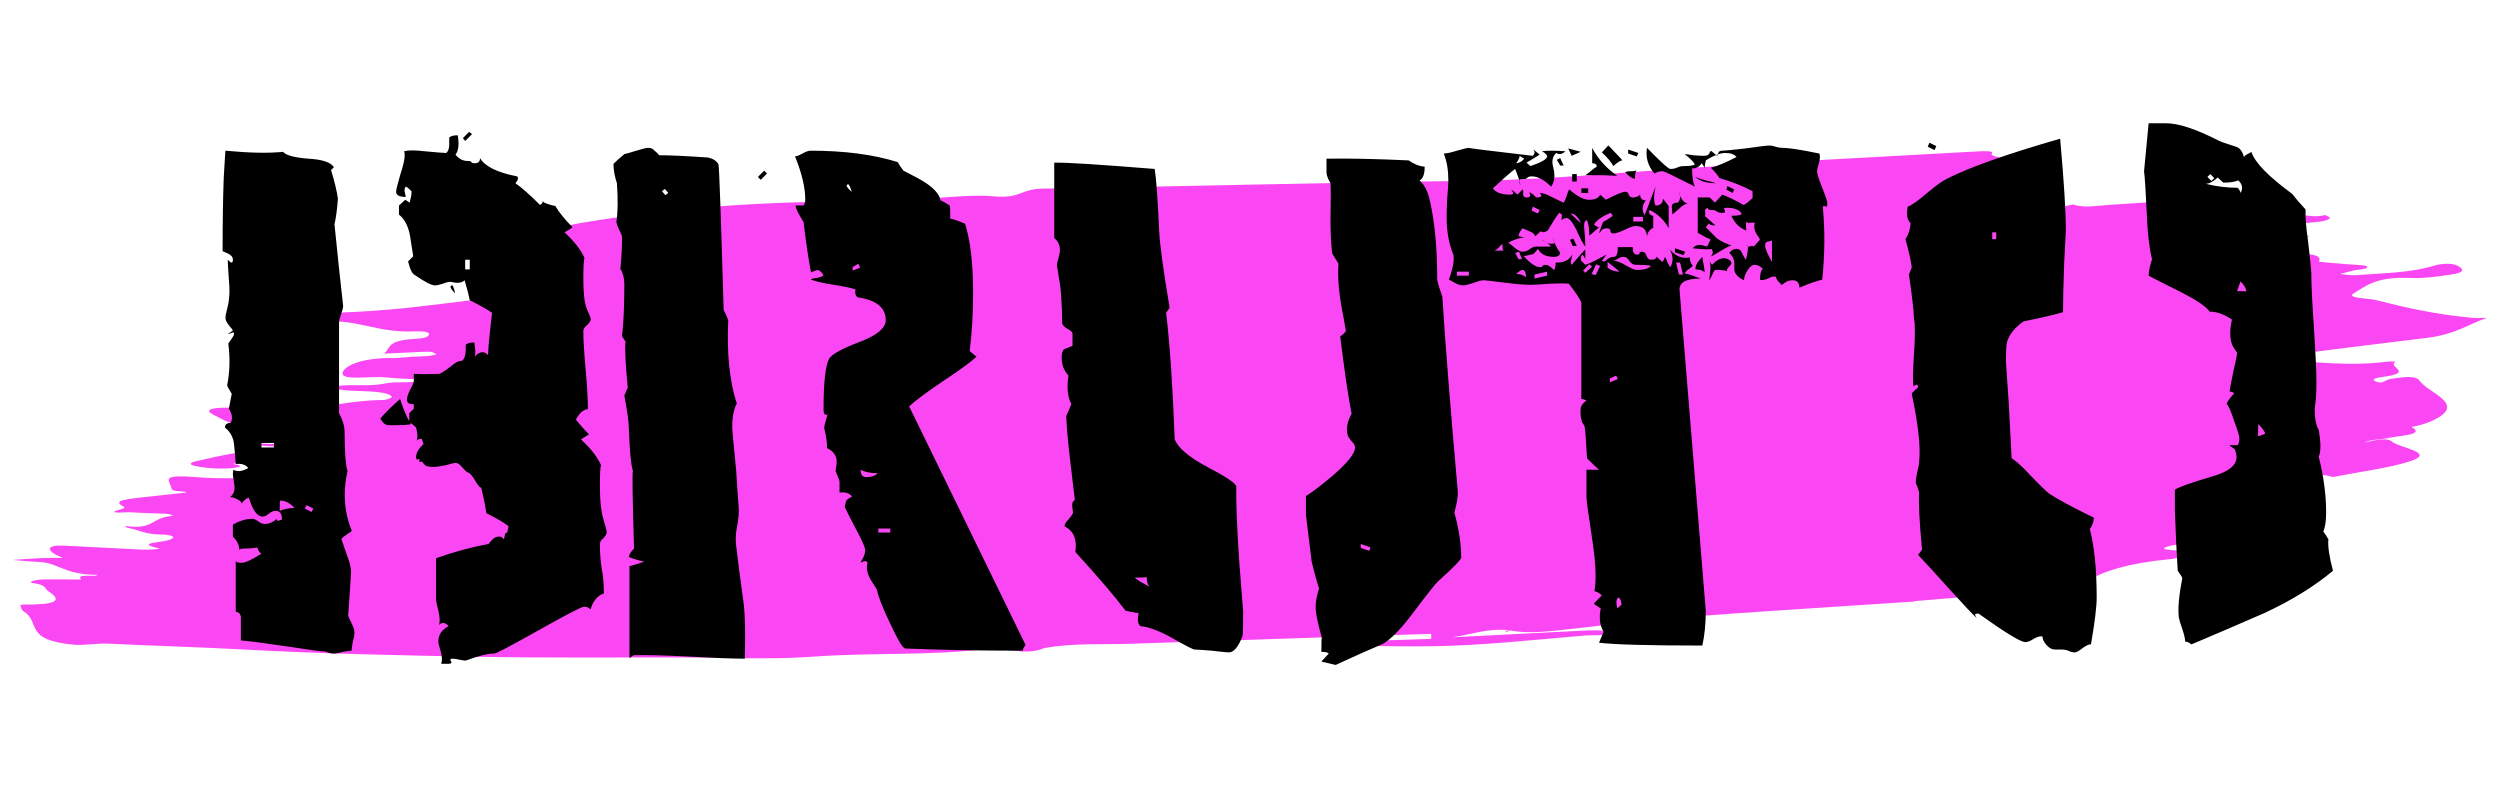 <svg width="438" height="140" viewBox="0 0 438 140" fill="none" xmlns="http://www.w3.org/2000/svg">
<path d="M425.513 48.118C425.521 48.137 425.529 48.151 425.536 48.151C425.529 48.151 425.521 48.137 425.513 48.118ZM425.492 48.06C425.5 48.075 425.505 48.093 425.511 48.111C425.505 48.093 425.5 48.074 425.492 48.06ZM415.465 49.149C415.384 49.135 415.303 49.118 415.213 49.101C415.105 49.147 415.005 49.192 414.904 49.239C415.005 49.192 415.105 49.147 415.206 49.1C415.303 49.118 415.384 49.135 415.465 49.149V49.149ZM40.309 73.4C40.309 73.4 40.311 73.399 40.311 73.398C40.449 73.446 40.572 73.519 40.725 73.522C40.57 73.519 40.446 73.444 40.309 73.4V73.4ZM387.488 65.586C388.227 65.653 389.227 65.348 390.04 65.242L390.038 65.243C389.225 65.348 388.224 65.653 387.488 65.586ZM414.016 78.166C413.946 78.118 413.893 78.07 413.855 78.023C413.893 78.07 413.946 78.118 414.016 78.166ZM413.853 78.021C413.744 77.877 413.787 77.728 414.091 77.576C413.787 77.728 413.744 77.877 413.853 78.021ZM410.568 77.428C409.913 77.683 409.261 77.939 408.603 78.194C409.261 77.939 409.913 77.683 410.568 77.428ZM178.941 113.342C178.934 113.344 178.929 113.344 178.922 113.346C178.769 113.346 178.616 113.348 178.463 113.35C178.62 113.348 178.781 113.346 178.941 113.342ZM346.313 26.539C329.808 27.468 313.263 28.277 296.819 29.37C283.595 30.251 270.432 31.538 257.102 31.693C232.301 31.981 207.476 32.657 182.685 33.052C178.577 33.117 179.004 34.866 173.907 34.383C169.386 33.953 163.278 35.059 157.637 34.842C154.407 34.717 150.779 35.299 147.39 35.316C131.61 35.388 116.623 36.601 101.934 39.038C96.531 39.934 93.505 42.183 86.148 42.017C84.132 41.971 83.12 43.105 85.265 43.68C85.956 43.866 87.495 43.729 88.721 43.711C88.711 43.712 88.701 43.713 88.689 43.714C87.442 43.913 86.129 44.081 84.998 44.338C84.73 44.399 84.86 44.812 85.181 44.98C86.435 45.632 92.702 45.687 86.884 47.172C86.127 47.365 87.696 47.498 88.516 47.606C92.003 48.059 95.414 48.568 98.81 49.079C99.501 49.182 99.837 49.477 98.699 49.537C95.563 49.697 93.972 50.529 91.773 51.04C86.445 52.279 79.811 52.926 73.588 53.685C65.832 54.63 57.831 54.913 49.81 55.02C48.695 55.034 47.24 55.101 47.101 55.601C46.94 56.186 48.417 56.341 49.817 56.347C52.539 56.36 55.307 56.243 58.024 56.272C63.548 56.332 66.487 58.29 72.556 58.06C72.918 58.046 75.615 57.927 75.112 58.72C74.691 59.381 73.059 59.309 71.838 59.43C67.656 59.843 68.447 61.058 67.291 61.957C68.969 61.879 70.645 61.796 72.327 61.722C73.363 61.677 74.436 61.594 75.426 61.633C75.867 61.65 76.145 61.924 76.498 62.081C76.035 62.18 75.572 62.28 75.108 62.378C75.074 62.379 75.043 62.38 75.009 62.382C74.587 62.396 74.159 62.411 73.735 62.425C73.694 62.427 73.65 62.428 73.609 62.429L73.66 62.447C73.199 62.462 72.736 62.477 72.274 62.491L72.303 62.48C71.171 62.568 69.999 62.748 68.915 62.73C63.548 62.647 60.482 63.999 60.056 65.204C59.477 66.827 64.909 65.832 67.54 66.114C69.495 66.323 71.651 66.371 73.718 66.49C72.31 67.265 69.992 66.816 68.2 67.073C67.364 67.193 66.555 67.361 65.695 67.428C63.099 67.627 60.378 67.255 57.851 67.829C59.837 68.605 63.012 68.425 65.684 68.646C67.2 68.772 68.382 69.035 68.658 69.532C68.735 69.672 67.706 70.07 67.242 70.073C59.426 70.123 52.555 72.779 44.255 71.594C42.805 71.389 40.913 71.39 39.216 71.428C36.545 71.488 36.004 71.956 37.343 72.633C39.75 73.851 41.588 75.297 48.474 74.938C46.018 75.469 43.081 75.188 43.18 75.9C43.292 76.722 46.168 76.912 48.243 77.219C48.782 77.298 49.253 77.421 49.755 77.524C49.174 77.611 48.596 77.752 48.011 77.773C46.011 77.844 44.12 77.373 42.028 77.818C43.923 77.949 45.818 78.081 47.712 78.212C48.377 78.258 49.077 78.278 49.697 78.355C50.368 78.439 50.967 78.575 51.598 78.688C50.854 78.744 50.059 78.875 49.373 78.845C43.439 78.59 39.022 79.779 34.362 80.804C32.825 81.141 33.481 81.488 34.083 81.616C36.167 82.062 38.759 82.256 41.234 81.939C42.997 81.712 41.657 81.446 40.813 81.28C45.187 80.196 48.063 81.508 51.627 81.71C51.812 81.72 51.995 82.108 51.807 82.154C48.753 82.907 47.417 81.726 45.03 81.695C44.841 81.693 44.622 81.766 44.417 81.804L44.369 81.823C44.318 81.842 44.227 81.877 44.227 81.877C43.226 82.826 45.376 82.666 47.036 82.765C48.034 82.824 49.7 83.115 49.618 83.254C49.321 83.759 47.801 83.782 46.505 83.772C42.566 83.742 38.403 83.92 34.739 83.62C27.672 83.04 29.814 84.138 30.009 85.47C30.135 86.342 32.07 85.871 32.665 86.297C30.058 86.58 27.499 86.859 24.94 87.136C20.66 87.598 20.077 87.904 21.722 88.81C21.841 88.875 21.8 89.043 21.644 89.085C17.675 90.136 22.218 89.703 22.761 89.74C24.855 89.888 27.06 89.913 29.199 90.016C29.637 90.037 29.975 90.197 30.36 90.292C29.976 90.375 29.615 90.475 29.209 90.541C26.565 90.965 26.677 92.829 21.902 92.138C22.057 92.253 22.104 92.424 22.382 92.475C24.392 92.848 25.431 93.643 28.354 93.652C29.664 93.656 31.404 94.037 29.478 94.642C28.105 95.073 23.57 95.119 27.922 96.095C28.262 96.171 26.099 96.348 25.081 96.299C20.682 96.09 16.31 95.842 11.911 95.634C10.833 95.583 9.378 95.466 8.842 95.935C8.538 96.204 8.905 96.575 9.261 96.853C9.673 97.174 10.406 97.445 11.001 97.738C9.764 97.748 8.525 97.723 7.295 97.778C5.594 97.854 3.903 97.989 2.208 98.1C3.626 98.214 5.018 98.377 6.475 98.429C7.838 98.477 8.58 98.674 9.441 99.001C11.481 99.775 13.24 100.735 17.131 100.706C17.004 100.762 16.877 100.819 16.75 100.875C15.494 100.924 13.436 100.639 14.207 101.531C12.058 101.522 9.915 101.495 7.763 101.513C6.366 101.524 4.513 101.983 5.882 102.176C8.235 102.508 7.73 103.101 8.517 103.613C11.082 105.283 9.776 105.979 3.909 105.921C3.794 105.96 3.676 105.999 3.556 106.037C3.735 106.392 3.653 106.798 4.132 107.097C7.228 109.032 3.997 112.131 12.957 112.955C14.666 113.113 16.984 112.676 18.84 112.764C26.844 113.149 34.944 113.37 42.94 113.806C56.387 114.537 70.223 114.83 84.002 115.072C95.836 115.28 107.813 115.17 119.73 115.182C127.31 115.19 135.084 115.59 142.442 115.049C152.568 114.305 162.783 114.912 172.634 113.708C176.336 113.257 179.383 115.031 182.918 113.556C187.907 112.625 193.165 112.958 198.303 112.783C215.781 112.184 233.263 111.622 250.741 111.046C250.744 111.342 250.746 111.637 250.749 111.934C246.002 112.09 241.252 112.234 236.508 112.418C235.877 112.442 235.265 112.677 234.643 112.815C235.171 112.919 235.666 113.108 236.232 113.116C241.123 113.187 246.218 113.285 250.903 113.222C259.85 113.104 268.96 112.067 277.954 111.318C279.037 111.229 281.741 111.514 281.369 110.76C281.147 110.311 278.717 110.417 277.07 110.502C269.524 110.893 261.973 111.271 254.425 111.655C257.772 111.178 260.507 110.046 264.404 110.402L264.479 110.421C264.44 110.411 264.404 110.402 264.404 110.403C264.146 110.463 263.888 110.525 263.63 110.587C263.769 110.624 263.907 110.66 264.044 110.697C264.216 110.611 264.386 110.527 264.555 110.441C267.151 110.973 270.08 110.742 272.834 110.459C279.642 109.758 286.306 108.785 293.182 108.258C307.191 107.185 321.303 106.334 335.371 105.391C335.45 105.362 335.53 105.331 335.611 105.302C344.171 104.585 352.739 103.888 361.279 103.133C362.526 103.023 363.944 102.985 364.803 102.361C367.816 100.159 372.948 98.65 380.115 97.971C381.946 97.798 382.617 97.296 382.948 96.859C383.385 96.271 381.408 96.52 380.524 96.392C379.812 96.29 378.681 96.255 379.345 95.921C379.84 95.672 380.955 95.438 381.845 95.386C385.176 95.192 388.718 95.234 391.536 94.436C393.207 93.964 395.347 93.352 395.638 92.765C395.905 92.234 392.91 92.457 391.456 92.276C388.733 91.934 385.876 91.565 386.007 90.393C386.11 89.463 389.079 89.688 390.64 89.352C393.627 88.709 397.004 88.276 400.04 87.654C402.415 87.167 404.819 86.547 401.852 85.656C401.942 85.863 401.894 86.034 401.724 86.176C401.894 86.034 401.942 85.863 401.852 85.656C401.847 85.64 401.854 85.629 401.846 85.613C401.608 85.468 401.37 85.323 401.132 85.178L401.074 85.186C406.585 82.995 406.642 82.975 408.708 83.576C413.34 82.659 418.775 81.989 422.4 80.761C426.829 79.263 420.355 78.482 419.045 77.353C418.132 76.564 415.922 77.174 414.274 77.53C415.228 76.987 417.148 77.02 418.436 76.731C420.407 76.29 425.056 76.201 422.476 74.804C422.481 74.803 422.486 74.8 422.493 74.799C424.539 74.433 425.911 73.899 427.079 73.23C431.667 70.6 425.465 68.851 423.935 66.727C423.204 65.712 421.068 66.054 418.829 66.39C417.886 66.531 417.52 67.357 416.291 66.854C414.939 66.302 417.172 66.096 418.281 65.913C422.747 65.176 418.059 64.175 419.77 63.374C419.33 63.359 418.837 63.291 418.459 63.34C411.46 64.235 405.307 63.39 398.961 62.935C399.229 62.087 401.585 62.137 403.148 61.935C410.532 60.984 417.97 60.086 425.389 59.171C425.389 59.171 425.358 59.179 425.356 59.179C430.379 58.497 432.325 56.866 435.719 55.68C434.866 55.687 433.945 55.755 433.175 55.685C426.722 55.095 421.43 53.897 416.341 52.591C414.837 52.204 410.795 52.304 412.475 51.315C414.491 50.128 416.285 48.46 422.107 48.696C424.805 48.805 427.128 48.438 429.512 48.091C432.126 47.71 431.487 47.062 430.606 46.579C429.649 46.052 427.766 46.142 426.412 46.559C422.41 47.794 417.415 47.858 412.679 48.212C411.833 48.276 410.877 48.082 409.97 48.006C410.678 47.817 411.369 47.618 412.099 47.438C413.073 47.197 415.154 47.163 414.657 46.67C414.403 46.419 412.357 46.402 411.116 46.283C409.427 46.121 406.209 45.915 406.271 45.81C407.056 44.433 403.63 44.424 401.464 44.438C396.909 44.47 398.143 42.772 395.064 42.448C396.627 41.596 399.18 41.856 401.356 41.696C402.042 41.646 402.754 41.65 403.44 41.6C403.854 41.569 404.243 41.479 404.641 41.415C404.205 41.355 403.724 41.219 403.329 41.25C399.65 41.539 400.864 39.871 397.891 39.898C398.933 39.177 401.087 39.43 402.703 39.215C404.016 39.039 405.45 38.977 406.739 38.788C407.365 38.695 408.035 38.438 408.2 38.23C408.331 38.069 407.702 37.865 407.41 37.682C404.104 38.448 402.412 36.807 399.123 37.343C398.094 37.511 396.836 37.314 396.66 36.837C400.496 36.902 399.388 34.984 403.338 35.027C400.72 35.007 398.207 35.105 395.696 35.163C395.072 35.177 394.456 35.061 393.835 35.006C394.515 34.425 396.244 34.695 397.2 34.49C387.981 34.448 378.812 35.345 369.559 35.894C367.539 36.014 365.07 36.509 363.254 35.824C360.887 36.391 357.51 36.452 356.784 36.247C352.33 34.988 356.128 32.044 348.328 31.508C352.213 30.559 348.767 28.888 349.382 28.759C353.964 27.804 348.332 27.567 348.954 26.904C349.444 26.381 347.513 26.471 346.313 26.539" fill="#FB46F4"/>
<path d="M82.7 23.5L81.5 24.7L81.1 24.2L82.2 23.1L82.7 23.5ZM82.3 47.2V45.5H81.5V47.2H82.3ZM106.3 93.2C106.3 93.533 106.1 93.9 105.7 94.3C105.3 94.633 105.1 94.967 105.1 95.3C105.1 96.767 105.2 98.167 105.4 99.5C105.667 100.767 105.8 102.267 105.8 104C105.533 104 105.133 104.233 104.6 104.7C104 105.367 103.633 106.033 103.5 106.7C103.433 106.7 103.3 106.633 103.1 106.5C102.967 106.367 102.7 106.3 102.3 106.3C101.9 106.3 99.267 107.667 94.4 110.4C89.533 113.133 86.933 114.5 86.6 114.5C85.467 114.5 83.833 114.9 81.7 115.7C81.567 115.767 81.2 115.733 80.6 115.6C80.067 115.467 79.633 115.4 79.3 115.4C79.033 115.4 78.9 115.467 78.9 115.6C78.9 115.667 78.933 115.733 79 115.8C79.067 115.933 79.1 116.033 79.1 116.1C79.033 116.233 78.867 116.3 78.6 116.3H77.3C77.5 115.7 77.467 114.967 77.2 114.1C76.933 113.233 76.8 112.667 76.8 112.4C76.8 111.2 77.4 110.3 78.6 109.7C78 109.033 77.433 108.967 76.9 109.5C77.1 108.967 77.067 108.133 76.8 107C76.533 105.933 76.4 105.3 76.4 105.1V97.8C79.6 96.667 82.667 95.833 85.6 95.3C85.8 95.033 86.033 94.767 86.3 94.5C86.633 94.167 87.033 94 87.5 94C87.767 94 88.033 94.167 88.3 94.5C88.433 93.7 88.567 93.3 88.7 93.3C88.7 93.367 88.733 93.4 88.8 93.4C88.867 93.333 88.967 92.933 89.1 92.2C88.367 91.6 87.067 90.833 85.2 89.9C85.067 88.833 84.767 87.333 84.3 85.4C84.167 85.533 83.833 85.167 83.3 84.3C82.767 83.367 82.333 82.867 82 82.8C81.733 82.667 81.4 82.367 81 81.9C80.6 81.367 80.2 81.1 79.8 81.1C79.6 81.1 79.033 81.233 78.1 81.5C77.167 81.7 76.433 81.8 75.9 81.8C75.367 81.8 74.933 81.733 74.6 81.6C74.333 81.4 74.133 81.167 74 80.9H73.4C73.467 80.767 73.5 80.6 73.5 80.4C73.367 80.4 73.267 80.433 73.2 80.5C73 80.567 72.9 80.433 72.9 80.1C72.9 79.367 73.333 78.6 74.2 77.8C74.133 77.6 74.033 77.3 73.9 76.9C73.567 76.833 73.267 76.933 73 77.2C73.2 76.667 73.167 75.9 72.9 74.9C72.633 74.633 72.267 74.333 71.8 74L72 74.3C71.8 74.433 70.533 74.5 68.2 74.5C67.733 74.5 67.367 74.333 67.1 74C66.833 73.6 66.667 73.4 66.6 73.4C67.267 72.533 68.433 71.367 70.1 69.9C70.633 71.567 71.167 72.867 71.7 73.8V72.4L72.5 71.6V70.8C71.7 70.867 71.3 70.6 71.3 70C71.3 69.6 71.467 69.067 71.8 68.4C72.2 67.667 72.433 67.167 72.5 66.9V65.5C73.767 65.567 75.267 65.567 77 65.5C77.467 65.3 78.167 64.833 79.1 64.1C79.767 63.5 80.4 63.2 81 63.2C81.4 62.8 81.6 62.133 81.6 61.2C81.6 60.933 81.6 60.667 81.6 60.4C81.867 60.133 82.367 60 83.1 60C83.3 61.267 83.333 62.1 83.2 62.5C83.6 61.967 84.067 61.7 84.6 61.7C84.867 61.7 85.167 61.867 85.5 62.2C85.567 60.667 85.8 58.2 86.2 54.8C85.467 54.267 84.167 53.533 82.3 52.6C82.167 51.867 81.867 50.7 81.4 49.1C80.933 49.567 80.167 49.667 79.1 49.4C78.767 49.333 78.267 49.433 77.6 49.7C77 49.9 76.533 50 76.2 50C75.6 50 74.433 49.4 72.7 48.2C72.233 48 71.833 47.2 71.5 45.8C71.7 45.6 72 45.3 72.4 44.9C72.2 43.633 72 42.367 71.8 41.1C71.467 39.5 70.833 38.333 69.9 37.6V36L71 35L71.8 35.5C71.8 35.433 71.833 35.233 71.9 34.9C72.033 34.5 72.1 34.033 72.1 33.5C71.567 32.967 71.233 32.7 71.1 32.7C70.9 32.9 70.833 33.2 70.9 33.6C71.033 34.2 71.1 34.5 71.1 34.5C69.967 34.5 69.4 34.2 69.4 33.6C69.4 33.267 69.633 32.3 70.1 30.7C70.633 29.1 70.9 27.933 70.9 27.2C70.9 26.933 70.867 26.7 70.8 26.5C71.533 26.3 72.733 26.3 74.4 26.5C76.467 26.7 77.733 26.8 78.2 26.8C78.6 26.4 78.767 25.767 78.7 24.9C78.7 24.633 78.7 24.367 78.7 24.1C78.967 23.833 79.467 23.7 80.2 23.7C80.467 25.3 80.333 26.433 79.8 27.1C80.4 27.833 81.1 28.2 81.9 28.2C82.3 28.2 82.533 28.267 82.6 28.4C82.667 28.533 82.867 28.6 83.2 28.6C83.8 28.6 84.1 28.3 84.1 27.7C84.967 29.167 87.133 30.233 90.6 30.9C90.867 31.167 90.767 31.567 90.3 32.1C91.367 32.833 92.8 34.1 94.6 35.9C94.933 35.767 95.1 35.533 95.1 35.2C95.1 35.467 95.833 35.767 97.3 36.1C97.967 37.233 98.967 38.467 100.3 39.8C100.167 39.933 99.933 40.1 99.6 40.3C99.333 40.433 99.1 40.567 98.9 40.7C100.633 42.3 101.8 43.8 102.4 45.2C102.267 45.533 102.2 46.767 102.2 48.9C102.2 51.367 102.4 53.1 102.8 54.1C103.267 55.1 103.5 55.7 103.5 55.9C103.5 56.233 103.267 56.6 102.8 57C102.4 57.333 102.2 57.667 102.2 58C102.2 59.467 102.333 61.7 102.6 64.7C102.867 67.633 103 69.967 103 71.7C102.267 71.7 101.567 72.3 100.9 73.5C101.567 74.367 102.333 75.233 103.2 76.1C103 76.233 102.733 76.4 102.4 76.6C102.133 76.733 101.933 76.867 101.8 77C103.533 78.6 104.7 80.1 105.3 81.5C105.167 81.833 105.1 83.067 105.1 85.2C105.1 87.667 105.3 89.567 105.7 90.9C106.1 92.233 106.3 93 106.3 93.2ZM79.7 51.4C78.833 50.467 78.7 50 79.3 50C79.567 50.6 79.7 51.067 79.7 51.4ZM54.9 89.1L54.6 89.7L53.4 89.1L53.7 88.5L54.9 89.1ZM51.6 89C50.667 89 49.8 89.167 49 89.5C49 88.367 49.033 87.767 49.1 87.7C49.967 87.7 50.8 88.133 51.6 89ZM48 78.4H45.8V77.6H48V78.4ZM43.8 58.2C43.6 58 43.3 58 42.9 58.2C42.5 58.333 42.1 58.467 41.7 58.6C42.1 58.733 42.633 58.7 43.3 58.5C43.967 58.3 44.133 58.2 43.8 58.2ZM62.1 110.9C62.1 110.433 61.933 109.867 61.6 109.2C61.267 108.533 61.067 108.1 61 107.9C61.333 103.1 61.5 100.533 61.5 100.2C61.5 99.467 61.267 98.5 60.8 97.3C60.267 95.7 59.933 94.733 59.8 94.4C60.067 94.133 60.5 93.8 61.1 93.4C61.5 93.2 61.667 93.033 61.6 92.9C60.8 90.967 60.4 88.9 60.4 86.7C60.4 85.3 60.567 83.9 60.9 82.5C60.633 81.967 60.467 80.3 60.4 77.5C60.4 76.033 60.367 75.133 60.3 74.8C60.167 74.067 59.867 73.267 59.4 72.4V56.5C59.4 56.167 59.533 55.633 59.8 54.9C60.067 54.167 60.167 53.667 60.1 53.4C59.7 49.933 59.2 45.233 58.6 39.3C58.867 38.167 59.067 36.667 59.2 34.8C59 33.4 58.6 31.733 58 29.8L58.5 29.3C57.967 28.433 56.467 27.933 54 27.8C51.533 27.6 50.067 27.2 49.6 26.6C47.067 26.867 43.7 26.8 39.5 26.4C39.5 26.133 39.4 27.7 39.2 31.1C39.067 34.5 39 38.8 39 44C39 44 39.3 44.133 39.9 44.4C40.5 44.667 40.8 45.033 40.8 45.5C40.8 46.167 40.5 46.167 39.9 45.5C39.9 46.033 39.967 47.2 40.1 49C40.233 50.467 40.233 51.633 40.1 52.5C40.1 52.767 40 53.3 39.8 54.1C39.6 54.833 39.5 55.367 39.5 55.7C39.5 56.033 39.7 56.467 40.1 57C40.567 57.533 40.8 57.833 40.8 57.9C40.467 58.167 40.167 58.367 39.9 58.5C40.167 58.5 40.5 58.4 40.9 58.2C40.967 58.333 41 58.467 41 58.6C41 58.733 40.667 59.267 40 60.2C40.333 62.733 40.267 65.167 39.8 67.5C39.8 67.633 40.067 68.133 40.6 69C40.6 69.067 40.433 69.933 40.1 71.6C40.7 72.533 40.8 73.367 40.4 74.1C39.733 74.1 39.4 74.367 39.4 74.9C40.333 75.633 40.867 76.6 41 77.8C41.133 79 41.233 80.167 41.3 81.3C42.3 81.167 43.033 81.4 43.5 82C42.433 82.6 41.567 82.7 40.9 82.3C40.767 82.7 40.767 83.233 40.9 83.9C41.033 84.7 41.1 85.2 41.1 85.4C41.1 86.133 40.833 86.7 40.3 87.1C40.7 87.1 41.133 87.233 41.6 87.5C42.067 87.7 42.3 87.933 42.3 88.2C42.9 87.533 43.333 87.2 43.6 87.2C44.267 89.4 45.067 90.5 46 90.5C46.333 90.5 46.7 90.333 47.1 90C47.5 89.667 47.9 89.5 48.3 89.5C49.033 89.5 49.4 90 49.4 91C49 91.2 48.733 91.267 48.6 91.2C48.4 91.067 48.433 90.9 48.7 90.7C47.967 91.433 47.2 91.8 46.4 91.8C46.067 91.8 45.7 91.667 45.3 91.4C44.9 91.067 44.533 90.9 44.2 90.9C43.133 90.9 42 91.233 40.8 91.9V94C41.6 94.8 41.967 95.6 41.9 96.4C41.9 96.2 42.233 96.1 42.9 96.1C43.833 96.1 44.533 96.033 45 95.9C45.133 96.033 45.233 96.233 45.3 96.5C45.433 96.7 45.6 96.867 45.8 97C44.133 98.067 42.967 98.6 42.3 98.6C41.633 98.6 41.3 98.467 41.3 98.2V107.2C41.767 107.2 42.067 107.467 42.2 108C42.2 108.4 42.2 109.8 42.2 112.2C43.8 112.333 46.6 112.7 50.6 113.3C54.133 113.833 56.067 114.1 56.4 114.1C56.8 114.1 57.133 114.167 57.4 114.3C57.733 114.433 58.1 114.5 58.5 114.5C58.9 114.5 59.433 114.4 60.1 114.2C60.833 114.067 61.333 114 61.6 114C61.6 113.733 61.667 113.233 61.8 112.5C62 111.833 62.1 111.3 62.1 110.9ZM50.2 82.4V81.6H48.6V82.4H50.2ZM46.2 79L44.5 77.3C44.5 77.433 44.333 77.667 44 78C43.733 78.267 43.6 78.467 43.6 78.6C43.933 78.4 44.367 78.4 44.9 78.6C45.567 78.867 46 79 46.2 79ZM47.9 81.3C47.9 80.433 47.733 79.867 47.4 79.6C47.4 79.6 47 80 46.2 80.8C46.933 80.8 47.5 80.967 47.9 81.3ZM160.784 101.1L160.184 102.3L159.584 102L160.184 100.9L160.784 101.1ZM134.384 30.4L133.284 31.5L132.784 31L133.884 29.9L134.384 30.4ZM179.684 113C179.351 113.4 179.184 113.733 179.184 114C173.451 114 168.418 113.933 164.084 113.8C159.751 113.667 157.918 113.6 158.584 113.6C158.184 113.6 157.318 112.167 155.984 109.3C154.651 106.5 153.884 104.567 153.684 103.5C153.618 103.233 153.284 102.667 152.684 101.8C152.151 100.933 151.884 100.167 151.884 99.5C151.884 99.167 151.918 98.833 151.984 98.5C151.718 98.233 151.318 98.267 150.784 98.6C150.784 98.533 150.918 98.267 151.184 97.8C151.451 97.267 151.584 96.8 151.584 96.4C151.584 96 151.184 95.033 150.384 93.5C149.118 91.1 148.318 89.533 147.984 88.8C148.118 88.2 148.218 87.833 148.284 87.7C148.418 87.5 148.751 87.267 149.284 87C148.818 86.4 148.084 86.167 147.084 86.3C147.084 85.1 147.084 84.433 147.084 84.3C146.951 83.9 146.718 83.3 146.384 82.5C146.384 82.433 146.418 82.233 146.484 81.9C146.551 81.5 146.584 81.167 146.584 80.9C146.584 79.833 146.018 79.033 144.884 78.5C144.951 77.767 144.784 76.567 144.384 74.9C144.384 74.767 144.584 74 144.984 72.6C144.518 72.8 144.284 72.533 144.284 71.8C144.284 67 144.618 64 145.284 62.8C145.818 62 147.684 61 150.884 59.8C153.751 58.667 155.184 57.433 155.184 56.1C155.184 53.9 153.551 52.567 150.284 52.1C149.884 51.833 149.751 51.367 149.884 50.7C149.084 50.433 147.818 50.167 146.084 49.9C144.351 49.633 143.018 49.333 142.084 49C142.084 48.867 142.418 48.767 143.084 48.7C143.751 48.567 144.151 48.4 144.284 48.2C143.884 47.6 143.518 47.3 143.184 47.3L142.084 47.7C141.684 45.7 141.251 42.767 140.784 38.9C139.851 37.433 139.384 36.467 139.384 36H140.784C140.984 35.733 141.084 35.4 141.084 35C141.084 32.867 140.484 30.333 139.284 27.4C139.551 27.4 139.984 27.233 140.584 26.9C141.184 26.567 141.651 26.4 141.984 26.4C147.918 26.4 153.018 27.067 157.284 28.4C157.484 28.8 157.818 29.3 158.284 29.9C160.151 30.833 161.484 31.567 162.284 32.1C163.751 33.1 164.584 34.1 164.784 35.1C165.251 35.3 165.784 35.6 166.384 36C166.451 36.2 166.484 36.967 166.484 38.3C167.151 38.433 168.018 38.733 169.084 39.2C170.018 42.133 170.484 46.167 170.484 51.3C170.484 55.033 170.284 58.433 169.884 61.5C170.151 61.7 170.551 62.033 171.084 62.5C170.084 63.433 168.118 64.867 165.184 66.8C162.318 68.733 160.351 70.2 159.284 71.2L179.684 113ZM130.484 115.4C128.418 115.4 124.951 115.267 120.084 115C115.951 114.8 112.918 114.733 110.984 114.8L110.284 115.3V99.2C110.818 99.067 111.684 98.8 112.884 98.4C112.151 98.267 111.251 98 110.184 97.6C110.184 97.2 110.484 96.7 111.084 96.1C110.818 87.3 110.751 82.767 110.884 82.5C110.551 81.5 110.318 79.067 110.184 75.2C110.184 74.067 109.918 72.1 109.384 69.3C109.518 68.967 109.718 68.5 109.984 67.9C109.584 63.767 109.451 61.067 109.584 59.8C109.451 59.667 109.251 59.367 108.984 58.9C109.251 56.567 109.384 53.533 109.384 49.8C109.384 48.733 109.151 47.833 108.684 47.1C108.884 45.167 108.984 43.333 108.984 41.6C108.984 41.333 108.818 40.9 108.484 40.3C108.218 39.7 108.051 39.233 107.984 38.9C108.251 37.3 108.284 35.033 108.084 32.1C107.684 30.9 107.484 29.767 107.484 28.7C107.951 28.233 108.584 27.667 109.384 27C109.718 26.933 110.418 26.733 111.484 26.4C112.551 26.067 113.251 25.9 113.584 25.9C114.051 25.9 114.418 26.067 114.684 26.4C115.018 26.667 115.284 26.933 115.484 27.2C117.418 27.2 120.284 27.333 124.084 27.6C124.951 27.8 125.551 28.2 125.884 28.8C126.018 29.667 126.318 38.167 126.784 54.3C127.051 54.767 127.318 55.367 127.584 56.1C127.318 61.967 127.818 66.833 129.084 70.7C128.551 71.633 128.284 73.067 128.284 75C128.284 75.267 128.518 77.767 128.984 82.5C129.051 83.833 129.184 85.8 129.384 88.4C129.518 89.533 129.418 90.9 129.084 92.5C128.884 93.567 128.851 94.633 128.984 95.7C129.251 97.967 129.684 101.3 130.284 105.7C130.551 107.833 130.618 111.067 130.484 115.4ZM149.184 33.6C149.184 33.333 149.018 32.9 148.684 32.3C148.084 32.3 148.251 32.733 149.184 33.6ZM150.684 46.9L150.384 46.2L149.384 46.8V47.4L150.684 46.9ZM117.084 33.8L116.484 33.1L115.984 33.5L116.584 34.2L117.084 33.8ZM153.784 82.9C152.518 82.9 151.518 82.7 150.784 82.3C150.784 83.167 151.118 83.6 151.784 83.6C152.651 83.6 153.318 83.367 153.784 82.9ZM155.984 93.3V92.6H153.884V93.3H155.984ZM256.002 97.7C256.002 98.033 254.668 99.4 252.002 101.8C251.602 102.133 250.168 103.933 247.702 107.2C245.568 110.067 243.768 111.933 242.302 112.8C240.235 113.667 237.468 114.9 234.002 116.5L231.502 115.9L232.802 114.5C232.602 114.3 232.168 114.2 231.502 114.2C231.502 112.467 231.535 111.667 231.602 111.8C230.868 109.2 230.502 107.4 230.502 106.4C230.502 105.4 230.702 104.3 231.102 103.1C230.702 101.9 230.268 100.333 229.802 98.4C229.135 92.933 228.802 90.2 228.802 90.2V86.9C229.802 86.3 231.302 85.167 233.302 83.5C236.035 81.167 237.402 79.467 237.402 78.4C237.402 78.067 237.202 77.7 236.802 77.3C236.402 76.833 236.168 76.467 236.102 76.2C235.835 75 236.068 73.767 236.802 72.5C236.202 69.433 235.535 64.9 234.802 58.9C235.135 58.767 235.468 58.467 235.802 58C235.735 57.533 235.602 56.767 235.402 55.7C234.602 51.833 234.302 48.667 234.502 46.2C234.235 45.733 233.868 45.133 233.402 44.4C233.202 42.8 233.102 40.767 233.102 38.3C233.168 34.9 233.168 32.833 233.102 32.1C232.635 31.3 232.402 30.667 232.402 30.2V27.8C236.202 27.733 241.002 27.833 246.802 28.1C247.735 28.767 248.668 29.133 249.602 29.2C249.602 30.533 249.302 31.333 248.702 31.6C249.502 32.333 250.068 33.367 250.402 34.7C251.335 38.5 251.802 43.233 251.802 48.9C251.802 49.167 251.935 49.7 252.202 50.5C252.468 51.3 252.635 51.8 252.702 52C253.168 59.6 254.068 70.967 255.402 86.1C255.468 86.9 255.268 88.133 254.802 89.8C255.602 92.667 256.002 95.3 256.002 97.7ZM217.802 107C217.802 109.6 217.768 111.067 217.702 111.4C216.968 113.333 216.168 114.3 215.302 114.3C214.968 114.3 213.968 114.2 212.302 114C210.635 113.867 209.635 113.8 209.302 113.8C209.035 113.8 207.735 113.133 205.402 111.8C203.135 110.533 201.268 109.833 199.802 109.7C199.335 109.3 199.235 108.533 199.502 107.4C199.235 107.4 198.802 107.333 198.202 107.2C197.602 107.067 197.268 107 197.202 107C195.402 104.6 192.468 101.167 188.402 96.7C188.735 94.5 188.102 93 186.502 92.2C186.502 91.867 186.735 91.467 187.202 91C187.668 90.467 187.935 90.067 188.002 89.8C187.802 88.667 187.802 88.033 188.002 87.9C188.202 87.7 188.302 87.567 188.302 87.5C188.302 87.367 188.068 85.4 187.602 81.6C187.135 77.733 186.868 74.833 186.802 72.9C187.002 72.5 187.302 71.8 187.702 70.8C187.035 69.533 186.868 67.867 187.202 65.8C186.402 64.933 186.002 63.9 186.002 62.7C186.002 61.967 186.135 61.467 186.402 61.2C186.535 61.133 187.035 60.933 187.902 60.6V58.4C187.835 58.133 187.535 57.867 187.002 57.6C186.535 57.333 186.235 57.033 186.102 56.7C186.102 55.433 186.035 53.733 185.902 51.6C185.835 50.6 185.602 48.967 185.202 46.7C185.135 46.5 185.202 46.067 185.402 45.4C185.602 44.667 185.702 44.133 185.702 43.8C185.702 42.933 185.368 42.233 184.702 41.7V28.5C186.502 28.433 192.368 28.8 202.302 29.6C202.568 31.2 202.835 34.9 203.102 40.7C203.235 43.1 203.835 47.467 204.902 53.8C204.968 53.867 204.768 54.2 204.302 54.8C204.968 60.333 205.468 67.733 205.802 77C206.468 78.533 208.368 80.133 211.502 81.8C214.702 83.467 216.402 84.6 216.602 85.2C216.535 87.8 216.702 92.133 217.102 98.2C217.568 104.267 217.802 107.2 217.802 107ZM240.102 95.9L238.402 95.3V96L239.902 96.5L240.102 95.9ZM201.402 102.8C201.068 102.467 200.902 101.9 200.902 101.1C200.768 101.167 200.068 101.2 198.802 101.2C199.135 101.533 200.002 102.067 201.402 102.8ZM285.95 104.5C284.817 104.1 283.183 103.9 281.05 103.9C281.917 103.5 283.083 102.967 284.55 102.3C285.483 103.233 285.95 103.967 285.95 104.5ZM287.85 106.5C287.05 106.767 285.75 107.167 283.95 107.7C284.15 106.633 284.15 105.8 283.95 105.2C283.75 104.667 283.55 104.567 283.35 104.9C283.15 105.167 283.15 105.733 283.35 106.6C284.083 105.867 284.683 105.5 285.15 105.5C285.617 105.5 286.15 105.667 286.75 106C287.417 106.333 287.783 106.5 287.85 106.5ZM282.55 107.6H281.95L281.35 106.6L282.05 106.3L282.55 107.6ZM285.85 110.9C285.917 110.967 285.95 111.033 285.95 111.1C285.95 111.633 285.683 111.9 285.15 111.9C284.883 111.9 284.75 111.767 284.75 111.5C285.017 111.367 285.383 111.167 285.85 110.9ZM308.05 31.1L307.55 31.5L306.85 30.8L307.35 30.4L308.05 31.1ZM303.85 33.2L303.55 33.8L302.45 33.2L302.65 32.6L303.85 33.2ZM312.95 42.7L312.65 43.4L311.55 42.8L311.75 42.1L312.95 42.7ZM300.65 32.1C298.983 32.1 297.783 31.733 297.05 31C297.317 31.133 297.883 31.333 298.75 31.6C299.683 31.8 300.317 31.967 300.65 32.1ZM320.15 35.7C320.15 36.1 320.083 36.267 319.95 36.2C319.683 36.067 319.483 36.067 319.35 36.2C319.75 40.333 319.717 44.6 319.25 49C318.317 49.2 316.983 49.667 315.25 50.4C315.25 49.533 314.85 49.1 314.05 49.1C313.583 49.1 313.15 49.233 312.75 49.5C312.417 49.767 312.183 49.9 312.05 49.9C312.05 49.767 311.883 49.567 311.55 49.3C311.283 48.967 311.15 48.7 311.15 48.5C310.817 48.367 310.35 48.467 309.75 48.8C309.15 49.067 308.683 49.133 308.35 49C308.35 48 308.517 47.367 308.85 47.1C308.383 46.633 307.917 46.4 307.45 46.4C306.983 46.4 306.55 46.733 306.15 47.4C305.75 48 305.55 48.567 305.55 49.1C304.417 48.567 303.85 47.9 303.85 47.1C303.85 47.033 303.85 46.9 303.85 46.7C303.85 46.433 303.85 46.267 303.85 46.2C303.85 45.467 303.55 44.833 302.95 44.3C303.35 43.833 303.783 43.6 304.25 43.6C304.65 43.6 304.95 43.8 305.15 44.2C305.417 44.8 305.65 45.233 305.85 45.5C305.917 45.433 306.017 45.033 306.15 44.3C306.15 44.233 306.183 43.967 306.25 43.5C306.317 43.167 306.25 43 306.05 43C306.183 43.2 306.35 43.267 306.55 43.2C306.817 43.067 307.05 43.067 307.25 43.2L308.35 42C308.283 41.8 308.083 41.467 307.75 41C307.483 40.533 307.35 40.1 307.35 39.7C307.35 39.5 307.383 39.267 307.45 39C306.717 39 306.317 39.033 306.25 39.1C306.117 38.833 306.017 38.8 305.95 39C305.883 39.267 305.883 39.733 305.95 40.4C304.75 39.933 303.883 39.067 303.35 37.8C304.35 37.8 304.95 37.7 305.15 37.5C304.817 36.767 303.917 36.4 302.45 36.4C302.183 36.4 302.05 36.467 302.05 36.6C302.05 36.6 302.083 36.667 302.15 36.8C302.217 36.933 302.25 37.033 302.25 37.1C302.183 37.233 302.017 37.3 301.75 37.3C301.417 37.3 301.117 37.233 300.85 37.1C300.65 36.9 300.35 36.8 299.95 36.8C299.55 36.8 299.317 36.733 299.25 36.6C299.25 36.467 299.217 36.4 299.15 36.4L298.75 36.7V37.9C299.217 38.3 299.817 38.833 300.55 39.5C299.817 39.5 299.45 39.367 299.45 39.1L298.85 39.8C299.517 40.467 300.15 41.1 300.75 41.7C301.417 42.233 302.283 42.667 303.35 43C302.883 43.133 302.183 43.5 301.25 44.1C300.383 44.633 299.883 44.9 299.75 44.9C300.15 44.5 300.183 44.067 299.85 43.6C299.65 43.733 298.55 43.7 296.55 43.5C297.083 42.833 297.883 42.733 298.95 43.2C299.15 43.067 299.283 42.9 299.35 42.7C299.417 42.433 299.55 42.2 299.75 42C299.283 41.8 298.517 41.4 297.45 40.8C297.45 36.667 297.45 34.6 297.45 34.6H299.55L300.45 35.5L301.75 34.1C302.683 34.433 303.917 35.033 305.45 35.9C305.65 35.9 306.183 35.5 307.05 34.7V33.5C305.45 32.633 303.517 31.867 301.25 31.2C300.983 30.733 300.483 30.133 299.75 29.4C300.95 29.067 302.45 28.433 304.25 27.5C303.85 27.033 303.183 26.8 302.25 26.8C301.383 26.8 300.25 27.233 298.85 28.1C298.717 28.767 298.65 29.233 298.65 29.5C298.65 29.367 298.483 29.067 298.15 28.6C297.683 29.267 297.117 29.567 296.45 29.5C296.45 30.967 296.617 32.033 296.95 32.7C293.417 30.9 291.55 30 291.35 30C290.883 30 290.517 30.067 290.25 30.2C290.05 30.333 289.917 30.4 289.85 30.4C288.717 29.067 288.283 27.567 288.55 25.9C290.95 28.367 292.317 29.6 292.65 29.6C293.05 29.6 293.417 29.533 293.75 29.4C294.15 29.2 294.55 29.1 294.95 29.1C296.017 29.1 296.683 29 296.95 28.8C296.683 28.333 296.083 27.733 295.15 27C295.35 27 295.85 27.067 296.65 27.2C297.517 27.267 298.15 27.3 298.55 27.3C299.017 27.3 299.317 27.167 299.45 26.9C299.65 26.567 299.75 26.4 299.75 26.4L300.85 27.3C300.917 27.233 300.983 27.067 301.05 26.8C301.117 26.533 301.35 26.4 301.75 26.4C302.15 26.4 303.517 26.267 305.85 26C308.183 25.667 309.55 25.5 309.95 25.5C310.35 25.5 310.717 25.567 311.05 25.7C311.45 25.833 311.85 25.9 312.25 25.9C313.383 25.9 315.55 26.233 318.75 26.9C318.883 27.167 318.883 27.633 318.75 28.3C318.483 29.167 318.35 29.733 318.35 30C318.35 30.4 318.65 31.367 319.25 32.9C319.85 34.367 320.15 35.3 320.15 35.7ZM309.25 45.4C308.85 45.4 308.483 45.5 308.15 45.7C307.817 45.833 307.617 45.9 307.55 45.9V44.2C307.75 44.2 308.083 44.367 308.55 44.7C309.017 44.967 309.25 45.2 309.25 45.4ZM287.05 26.8L286.75 27.4L285.25 26.9V26.2L287.05 26.8ZM286.75 29.8C286.55 30 286.45 30.5 286.45 31.3C285.983 31.3 285.417 30.933 284.75 30.2C284.883 30.067 285.217 30 285.75 30C286.283 30 286.617 29.933 286.75 29.8ZM284.25 28.1C283.917 28.1 283.383 28.433 282.65 29.1C282.317 28.433 281.65 27.633 280.65 26.7L281.75 25.5C281.883 25.567 282.25 25.933 282.85 26.6C283.45 27.2 283.917 27.7 284.25 28.1ZM283.35 30.8C282.95 30.8 282.117 30.767 280.85 30.7C279.517 30.7 278.45 30.7 277.65 30.7C277.783 30.7 278.083 30.5 278.55 30.1C279.083 29.633 279.483 29.333 279.75 29.2C279.75 28.8 279.483 28.6 278.95 28.6V25.9C279.95 27.833 281.417 29.467 283.35 30.8ZM276.95 26.6L275.35 27.3L274.75 26L276.95 26.6ZM286.05 39.3C285.917 39.433 285.75 39.467 285.55 39.4C285.217 39.2 284.85 39.1 284.45 39.1C284.05 39.1 283.783 39.233 283.65 39.5C283.583 39.767 283.517 39.9 283.45 39.9C283.45 38.5 283.483 37.8 283.55 37.8C283.883 37.8 284.283 38 284.75 38.4C285.483 38.933 285.917 39.233 286.05 39.3ZM273.95 29H273.35L272.75 28L273.35 27.7L273.95 29ZM278.25 33.8H277.05V33H278.25V33.8ZM265.65 47.6L264.55 48.6C264.15 48.6 263.517 48.167 262.65 47.3C261.983 47.567 261.017 48 259.75 48.6C260.35 47.533 260.05 46.7 258.85 46.1C258.917 46.1 259.083 46.167 259.35 46.3C259.617 46.367 259.983 46.4 260.45 46.4C260.783 46.4 260.95 46.267 260.95 46C260.95 45.667 261.15 45.5 261.55 45.5C263.083 45.5 264.25 45.333 265.05 45C265.05 45.133 265.15 45.533 265.35 46.2C265.55 46.8 265.65 47.267 265.65 47.6ZM298.85 107C298.85 109.267 298.65 111.3 298.25 113.1C288.783 113.1 282.75 112.933 280.15 112.6C280.35 112.133 280.617 111.5 280.95 110.7C280.283 109.567 280.117 108.2 280.45 106.6C280.25 106.467 279.85 106.2 279.25 105.8C279.25 105.733 279.717 105.233 280.65 104.3C280.117 103.833 279.683 103.6 279.35 103.6C279.483 102.8 279.55 101.867 279.55 100.8C279.55 99 279.283 96.433 278.75 93.1C278.217 89.7 277.95 87.667 277.95 87V82.3C279.417 82.3 280.15 82.3 280.15 82.3C279.75 81.967 279.05 81.3 278.05 80.3C277.85 76.833 277.717 75.033 277.65 74.9C277.65 74.7 277.483 74.367 277.15 73.9C277.15 73.9 277.083 73.6 276.95 73C276.883 72.4 276.883 71.867 276.95 71.4C277.083 70.933 277.417 70.533 277.95 70.2C277.617 70 277.317 69.9 277.05 69.9C277.05 69.9 277.05 69.367 277.05 68.3C277.05 67.167 277.05 65.633 277.05 63.7C277.05 60.9 277.05 57.333 277.05 53C276.783 52.333 276.05 51.233 274.85 49.7C274.183 49.633 273.117 49.633 271.65 49.7C269.85 49.833 268.683 49.9 268.15 49.9C267.083 49.9 265.517 49.767 263.45 49.5C261.383 49.233 260.217 49.1 259.95 49.1C259.55 49.1 258.917 49.267 258.05 49.6C257.25 49.867 256.683 50 256.35 50C255.95 50 255.483 49.867 254.95 49.6C254.417 49.267 254.05 49.067 253.85 49C254.65 46.733 254.883 45.2 254.55 44.4C253.817 42.6 253.45 40.467 253.45 38C253.45 37.267 253.483 36.2 253.55 34.8C253.683 33.333 253.75 32.267 253.75 31.6C253.75 29.8 253.483 28.233 252.95 26.9C253.417 26.9 254.183 26.733 255.25 26.4C256.383 26.067 257.117 25.9 257.45 25.9C256.783 25.9 260.483 26.367 268.55 27.3C268.95 26.9 268.95 26.5 268.55 26.1L269.75 27.1C269.283 27.367 268.517 27.833 267.45 28.5L268.15 29.1C270.083 28.433 271.05 27.867 271.05 27.4C271.05 27.133 270.75 26.833 270.15 26.5C271.017 26.367 272.383 26.367 274.25 26.5C273.717 27.033 273.183 27.133 272.65 26.8C271.983 27.4 271.817 28.267 272.15 29.4C272.483 30.8 272.35 31.9 271.75 32.7C270.55 31.5 269.417 30.9 268.35 30.9C267.95 30.9 267.683 31 267.55 31.2C267.417 31.333 267.117 31.4 266.65 31.4C266.25 31.4 266.083 31.5 266.15 31.7C266.283 32.3 266.35 32.5 266.35 32.3C266.217 31.633 265.917 30.733 265.45 29.6C264.717 30.133 263.417 31.267 261.55 33C262.083 33.733 263.083 34.1 264.55 34.1C265.217 34.1 265.283 33.833 264.75 33.3C264.95 33.3 265.317 33.567 265.85 34.1L266.75 33.2C266.883 33.267 266.917 33.533 266.85 34C266.85 34.4 267.05 34.6 267.45 34.6C267.783 34.6 267.983 34.533 268.05 34.4C268.117 34.4 268.117 34.3 268.05 34.1C267.983 33.9 267.95 33.767 267.95 33.7C268.15 33.7 268.55 34 269.15 34.6C270.083 34.6 270.283 34.333 269.75 33.8C270.283 33.8 270.983 34.033 271.85 34.5C273.05 35.1 273.75 35.433 273.95 35.5C274.083 35.367 274.25 35 274.45 34.4C274.65 33.733 274.817 33.333 274.95 33.2C276.35 34.4 277.483 35 278.35 35C279.417 35 280.083 34.7 280.35 34.1L281.35 35C283.15 34.067 284.283 33.6 284.75 33.6C285.083 33.6 285.283 33.767 285.35 34.1C285.483 34.433 285.717 34.6 286.05 34.6C286.583 34.6 287.017 34.433 287.35 34.1C287.35 34.767 287.683 35.1 288.35 35.1C287.683 35.967 287.617 36.833 288.15 37.7C288.617 36.5 289.25 34.833 290.05 32.7C289.717 34.233 289.717 35.333 290.05 36C290.917 36 291.35 35.6 291.35 34.8C291.35 34.8 291.683 35.233 292.35 36.1V40C291.617 38.6 290.517 37.533 289.05 36.8C288.85 37 288.85 37.233 289.05 37.5C289.183 37.7 289.383 37.8 289.65 37.8V39.9C288.917 40.3 288.55 40.867 288.55 41.6C288.55 40.267 287.883 39.6 286.55 39.6C286.15 39.6 285.483 39.833 284.55 40.3C283.683 40.7 283.05 40.9 282.65 40.9C282.317 40.9 282.15 40.767 282.15 40.5C282.15 40.167 281.95 40 281.55 40C281.083 40 280.75 40.133 280.55 40.4C280.417 40.667 280.283 40.8 280.15 40.8C280.35 40.267 280.583 39.633 280.85 38.9C281.25 38.7 281.783 38.367 282.45 37.9C282.583 37.767 282.483 37.567 282.15 37.3C280.817 37.833 279.85 38.5 279.25 39.3C279.583 39.633 279.883 39.8 280.15 39.8C279.883 40.067 279.317 40.567 278.45 41.3C278.45 40.167 278.317 39.267 278.05 38.6C277.65 38.6 277.483 39.033 277.55 39.9C277.683 41.167 277.75 42.267 277.75 43.2C277.417 42.867 276.883 41.867 276.15 40.2C275.483 38.867 274.917 38.2 274.45 38.2C274.117 38.2 273.817 38.333 273.55 38.6C273.55 38.667 273.583 38.4 273.65 37.8C273.717 37.6 273.55 37.433 273.15 37.3C272.683 37.9 272.017 38.933 271.15 40.4C270.617 40.733 270.217 40.767 269.95 40.5L268.95 41.4C268.883 41.067 268.617 40.8 268.15 40.6C267.35 40.267 266.883 40.067 266.75 40C266.283 40.533 266.05 41 266.05 41.4C266.183 41.4 266.35 41.433 266.55 41.5C266.817 41.567 267.05 41.6 267.25 41.6C266.45 41.6 265.45 41.9 264.25 42.5C264.383 42.567 264.75 42.867 265.35 43.4C265.95 43.867 266.417 44.1 266.75 44.1C267.15 44.1 267.55 43.967 267.95 43.7C268.35 43.367 268.75 43.2 269.15 43.2H271.65C271.717 43.067 271.517 42.867 271.05 42.6C270.583 42.267 270.283 42.067 270.15 42C270.283 42 270.483 42.133 270.75 42.4C271.017 42.6 271.35 42.7 271.75 42.7C272.217 42.7 272.417 42.633 272.35 42.5C272.217 41.833 272.15 41.6 272.15 41.8C272.283 42.533 272.683 43.367 273.35 44.3C273.283 44.767 272.917 45 272.25 45C270.85 45 269.917 44.533 269.45 43.6C269.183 43.933 268.917 44.233 268.65 44.5L266.95 44.9C268.15 46.167 269.083 46.8 269.75 46.8C270.083 46.8 270.25 46.733 270.25 46.6C270.317 46.467 270.517 46.4 270.85 46.4C271.183 46.4 271.65 46.7 272.25 47.3C272.45 47.1 272.55 46.667 272.55 46C273.95 46.067 274.917 45.6 275.45 44.6C275.45 44.733 275.383 45.067 275.25 45.6C275.183 45.933 275.217 46.2 275.35 46.4C276.55 45 277.35 44.1 277.75 43.7V45.5C277.75 45.3 277.583 45 277.25 44.6C277.05 44.733 276.95 45.067 276.95 45.6L277.75 46.4C278.55 46.133 279.783 45.533 281.45 44.6L280.65 45.7C280.783 45.767 280.917 45.8 281.05 45.8C281.183 45.8 281.383 45.667 281.65 45.4C281.983 45.133 282.35 45 282.75 45C283.217 45 283.45 44.433 283.45 43.3H286.05C286.05 44.167 286.283 44.6 286.75 44.6C287.15 44.6 287.317 44.533 287.25 44.4C287.183 44.2 287.317 44.1 287.65 44.1C288.05 44.1 288.317 44.333 288.45 44.8C288.65 45.267 288.917 45.5 289.25 45.5C289.717 45.5 289.983 45.433 290.05 45.3C290.183 45.1 290.25 45 290.25 45L291.25 45.9C291.517 45.567 291.65 45.267 291.65 45C291.85 45.2 292.017 45.533 292.15 46C292.35 46.4 292.517 46.667 292.65 46.8C293.183 45.867 293.15 44.833 292.55 43.7C293.55 44.9 294.717 45.367 296.05 45.1C296.05 45.7 296.217 46.167 296.55 46.5C296.55 46.633 296.35 46.833 295.95 47.1C295.617 47.3 295.35 47.567 295.15 47.9C295.817 48.033 296.75 48.333 297.95 48.8C295.483 48.8 294.25 49.433 294.25 50.7L298.85 107ZM310.45 45.9C310.45 45.433 310.45 44.767 310.45 43.9C310.45 42.967 310.45 42.367 310.45 42.1C310.45 42.167 310.25 42.233 309.85 42.3C309.45 42.3 309.25 42.533 309.25 43C309.25 43.533 309.65 44.5 310.45 45.9ZM295.65 35.7C294.85 35.367 294.35 34.667 294.15 33.6C294.483 34.4 294.417 35.033 293.95 35.5C293.417 35.5 293.083 35.633 292.95 35.9C292.883 36.1 292.883 36.433 292.95 36.9C293.017 37.3 293.017 37.533 292.95 37.6C293.083 37.533 293.517 37.167 294.25 36.5C294.783 35.967 295.25 35.7 295.65 35.7ZM303.35 46.1C303.35 45.833 303.15 45.6 302.75 45.4C301.883 45 300.95 45.333 299.95 46.4C299.683 46.067 299.517 45.833 299.45 45.7C299.65 46.033 299.717 46.6 299.65 47.4C299.517 48.533 299.45 49.1 299.45 49.1C299.583 48.967 299.75 48.667 299.95 48.2C300.15 47.733 300.317 47.433 300.45 47.3C301.05 47.233 301.783 47.3 302.65 47.5C302.583 47.433 302.55 47.367 302.55 47.3C302.55 47.167 302.683 46.967 302.95 46.7C303.217 46.433 303.35 46.233 303.35 46.1ZM298.65 47.7C298.65 47.367 298.583 46.867 298.45 46.2C298.317 45.533 298.25 45.133 298.25 45C297.383 45.867 296.983 46.6 297.05 47.2C297.783 47.2 298.317 47.367 298.65 47.7ZM295.25 44.1L293.45 43.5V44.2L294.95 44.7L295.25 44.1ZM287.85 38.8V38H286.15V38.8H287.85ZM294.85 48.1L294.35 46H293.65L294.15 48.1H294.85ZM276.25 31.8V30.5H275.45V31.8H276.25ZM289.25 46.6C288.983 46.467 288.083 46.4 286.55 46.4C286.15 46.4 285.783 46.167 285.45 45.7C285.183 45.233 284.85 45 284.45 45C284.05 45 283.683 45.133 283.35 45.4C283.017 45.6 282.783 45.7 282.65 45.7C283.25 45.7 283.983 45.967 284.85 46.5C285.783 47.033 286.417 47.3 286.75 47.3C287.95 47.3 288.783 47.067 289.25 46.6ZM266.85 27.7L266.25 27.3C266.25 27.567 266.05 28 265.65 28.6C265.917 28.6 266.25 28.467 266.65 28.2C267.05 27.867 267.117 27.7 266.85 27.7ZM276.95 39C276.417 37.933 275.817 37.4 275.15 37.4C276.217 38.467 276.817 39 276.95 39ZM283.75 47.6C283.217 47.133 282.517 46.567 281.65 45.9V46.9C282.25 47.367 282.95 47.6 283.75 47.6ZM276.25 43.1L275.65 41.8L275.05 42L275.55 43.1H276.25ZM280.35 46.6L279.65 46.3L278.85 48L279.55 48.2L280.35 46.6ZM269.75 36.8L268.55 36.2L268.35 36.9L269.45 37.4L269.75 36.8ZM278.95 46.7L278.45 46.3L277.35 47.4L277.75 47.8L278.95 46.7ZM271.05 48.3V47.6L268.85 48.1V48.8L271.05 48.3ZM266.65 45.4L266.15 44.1L265.45 44.3L266.05 45.4H266.65ZM263.55 43.9C263.283 43.9 263.183 43.533 263.25 42.8C263.117 42.8 262.883 43 262.55 43.4C262.217 43.733 261.95 43.9 261.75 43.9H263.55ZM267.35 48.6C267.35 47.733 267.15 47.3 266.75 47.3C266.483 47.3 266.117 47.533 265.65 48C266.383 48 266.95 48.2 267.35 48.6ZM283.45 66.4L283.15 65.8L282.05 66.3V67L283.45 66.4ZM257.35 48.3V47.6H255.25V48.3H257.35ZM408.738 100C405.471 102.733 401.471 105.2 396.738 107.4C392.471 109.267 388.204 111.1 383.937 112.9C383.538 112.567 383.171 112.4 382.838 112.4C382.838 111.933 382.671 111.2 382.338 110.2C382.004 109.267 381.804 108.6 381.738 108.2C381.538 106.667 381.738 104.367 382.338 101.3C382.338 101.167 382.071 100.733 381.538 100C381.338 96.867 381.171 93.333 381.038 89.4V85.8C381.704 85.333 383.971 84.533 387.838 83.4C390.504 82.6 391.838 81.5 391.838 80.1C391.838 79.7 391.738 79.233 391.538 78.7L390.538 78H392.038C392.238 77.733 392.338 77.333 392.338 76.8C392.338 76.4 392.038 75.4 391.438 73.8C390.904 72.133 390.471 71.133 390.138 70.8C390.138 70.467 390.571 69.833 391.438 68.9C391.171 68.7 390.904 68.6 390.638 68.6C390.638 68.333 390.838 67.233 391.238 65.3C391.704 63.367 391.938 62.2 391.938 61.8C391.938 61.8 391.738 61.5 391.338 60.9C390.938 60.3 390.738 59.467 390.738 58.4C390.738 57.667 390.838 56.867 391.038 56C389.704 55.067 388.404 54.6 387.138 54.6C386.538 53.733 384.938 52.633 382.338 51.3C378.871 49.567 376.904 48.567 376.438 48.3C376.438 47.967 376.504 47.467 376.638 46.8C376.838 46.133 376.971 45.667 377.038 45.4C376.571 43.6 376.271 41.1 376.138 37.9C375.938 33.567 375.771 30.933 375.638 30C375.638 29.867 375.904 27.067 376.438 21.6H379.338C381.471 21.533 384.571 22.533 388.638 24.6C388.971 24.8 390.004 25.167 391.738 25.7C392.404 25.9 392.871 26.5 393.138 27.5C393.271 27.3 393.471 27.133 393.738 27C394.071 26.867 394.304 26.733 394.438 26.6C395.038 28.467 397.438 30.933 401.638 34C402.171 34.733 402.938 35.633 403.938 36.7C403.871 37.9 404.004 39.667 404.338 42C404.671 44.8 404.871 46.7 404.938 47.7C404.938 49.9 405.104 53.3 405.438 57.9C405.704 62.1 405.838 65.133 405.838 67C405.838 68.8 405.738 70.333 405.538 71.6C405.538 73.333 405.771 74.567 406.238 75.3C406.638 77.633 406.638 79.2 406.238 80C407.104 83.467 407.538 86.7 407.538 89.7C407.538 91.3 407.371 92.433 407.038 93.1C407.304 93.433 407.604 93.9 407.938 94.5C407.804 95.633 408.071 97.467 408.738 100ZM339.238 25.6L338.938 26.3L337.738 25.7L338.038 25L339.238 25.6ZM367.338 104.7C367.338 106.3 367.004 109.033 366.338 112.9C366.071 112.833 365.604 113.033 364.938 113.5C364.271 114.033 363.804 114.3 363.538 114.3C363.138 114.3 362.738 114.2 362.338 114C362.004 113.867 361.638 113.8 361.238 113.8H360.038C359.504 113.8 359.004 113.533 358.538 113C358.071 112.467 357.838 111.967 357.838 111.5C357.438 111.433 356.938 111.567 356.338 111.9C355.738 112.3 355.238 112.5 354.838 112.5C354.038 112.5 351.304 110.833 346.638 107.5C346.171 107.5 345.971 107.567 346.038 107.7C346.238 108.233 346.338 108.433 346.338 108.3C345.471 107.5 343.838 105.767 341.438 103.1C339.104 100.5 337.304 98.533 336.038 97.2C336.171 97.067 336.404 96.767 336.738 96.3C336.271 91.3 336.104 88 336.238 86.4C336.171 85.933 335.971 85.333 335.638 84.6C335.638 84.267 335.704 83.733 335.838 83C336.104 82 336.238 81.267 336.238 80.8C336.504 78.267 336.071 74.333 334.938 69C334.938 68.933 335.071 68.767 335.338 68.5C335.604 68.233 335.838 68.033 336.038 67.9C336.038 67.3 335.771 67.233 335.238 67.7C335.104 66.9 335.138 64.967 335.338 61.9C335.538 58.833 335.538 56.833 335.338 55.9C335.271 54.233 334.971 51.633 334.438 48.1C334.771 47.3 334.938 46.867 334.938 46.8C334.804 45.733 334.438 44.1 333.838 41.9C334.371 41.1 334.671 40.167 334.738 39.1C334.138 38.567 333.971 37.6 334.238 36.2C334.971 35.933 336.104 35.133 337.638 33.8C339.238 32.467 340.404 31.633 341.138 31.3C345.071 29.3 351.671 26.967 360.938 24.3C361.604 31.7 361.938 37.067 361.938 40.4C361.938 40.467 361.838 42.4 361.638 46.2C361.504 50 361.438 52.833 361.438 54.7C359.838 55.167 357.538 55.7 354.538 56.3C353.004 57.367 352.038 58.567 351.638 59.9C351.504 60.367 351.438 61.533 351.438 63.4C351.438 63.6 351.604 66.033 351.938 70.7C352.204 75.567 352.371 78.767 352.438 80.3C353.238 80.767 354.371 81.8 355.838 83.4C357.304 84.933 358.371 85.967 359.038 86.5C360.438 87.433 363.038 88.833 366.838 90.7C366.838 91.367 366.604 92.033 366.138 92.7C366.938 95.767 367.338 99.767 367.338 104.7ZM392.538 33.8C393.004 33 392.871 32.267 392.138 31.6C391.538 31.867 390.671 32 389.538 32L388.538 31.1C387.738 31.833 387.038 32.2 386.438 32.2C388.304 32.667 390.171 32.9 392.038 32.9C392.304 33.167 392.471 33.467 392.538 33.8ZM387.938 31.2L387.238 30.5L386.738 31L387.438 31.7L387.938 31.2ZM393.538 51.1C393.538 50.567 393.204 49.967 392.538 49.3L391.938 51C393.004 51 393.538 51.033 393.538 51.1ZM396.838 76C396.838 75.667 396.438 75.1 395.638 74.3C395.638 75.633 395.604 76.333 395.538 76.4C395.804 76.4 396.238 76.267 396.838 76ZM349.738 41.9V40.7H349.038V41.9H349.738Z" fill="black"/>
</svg>
